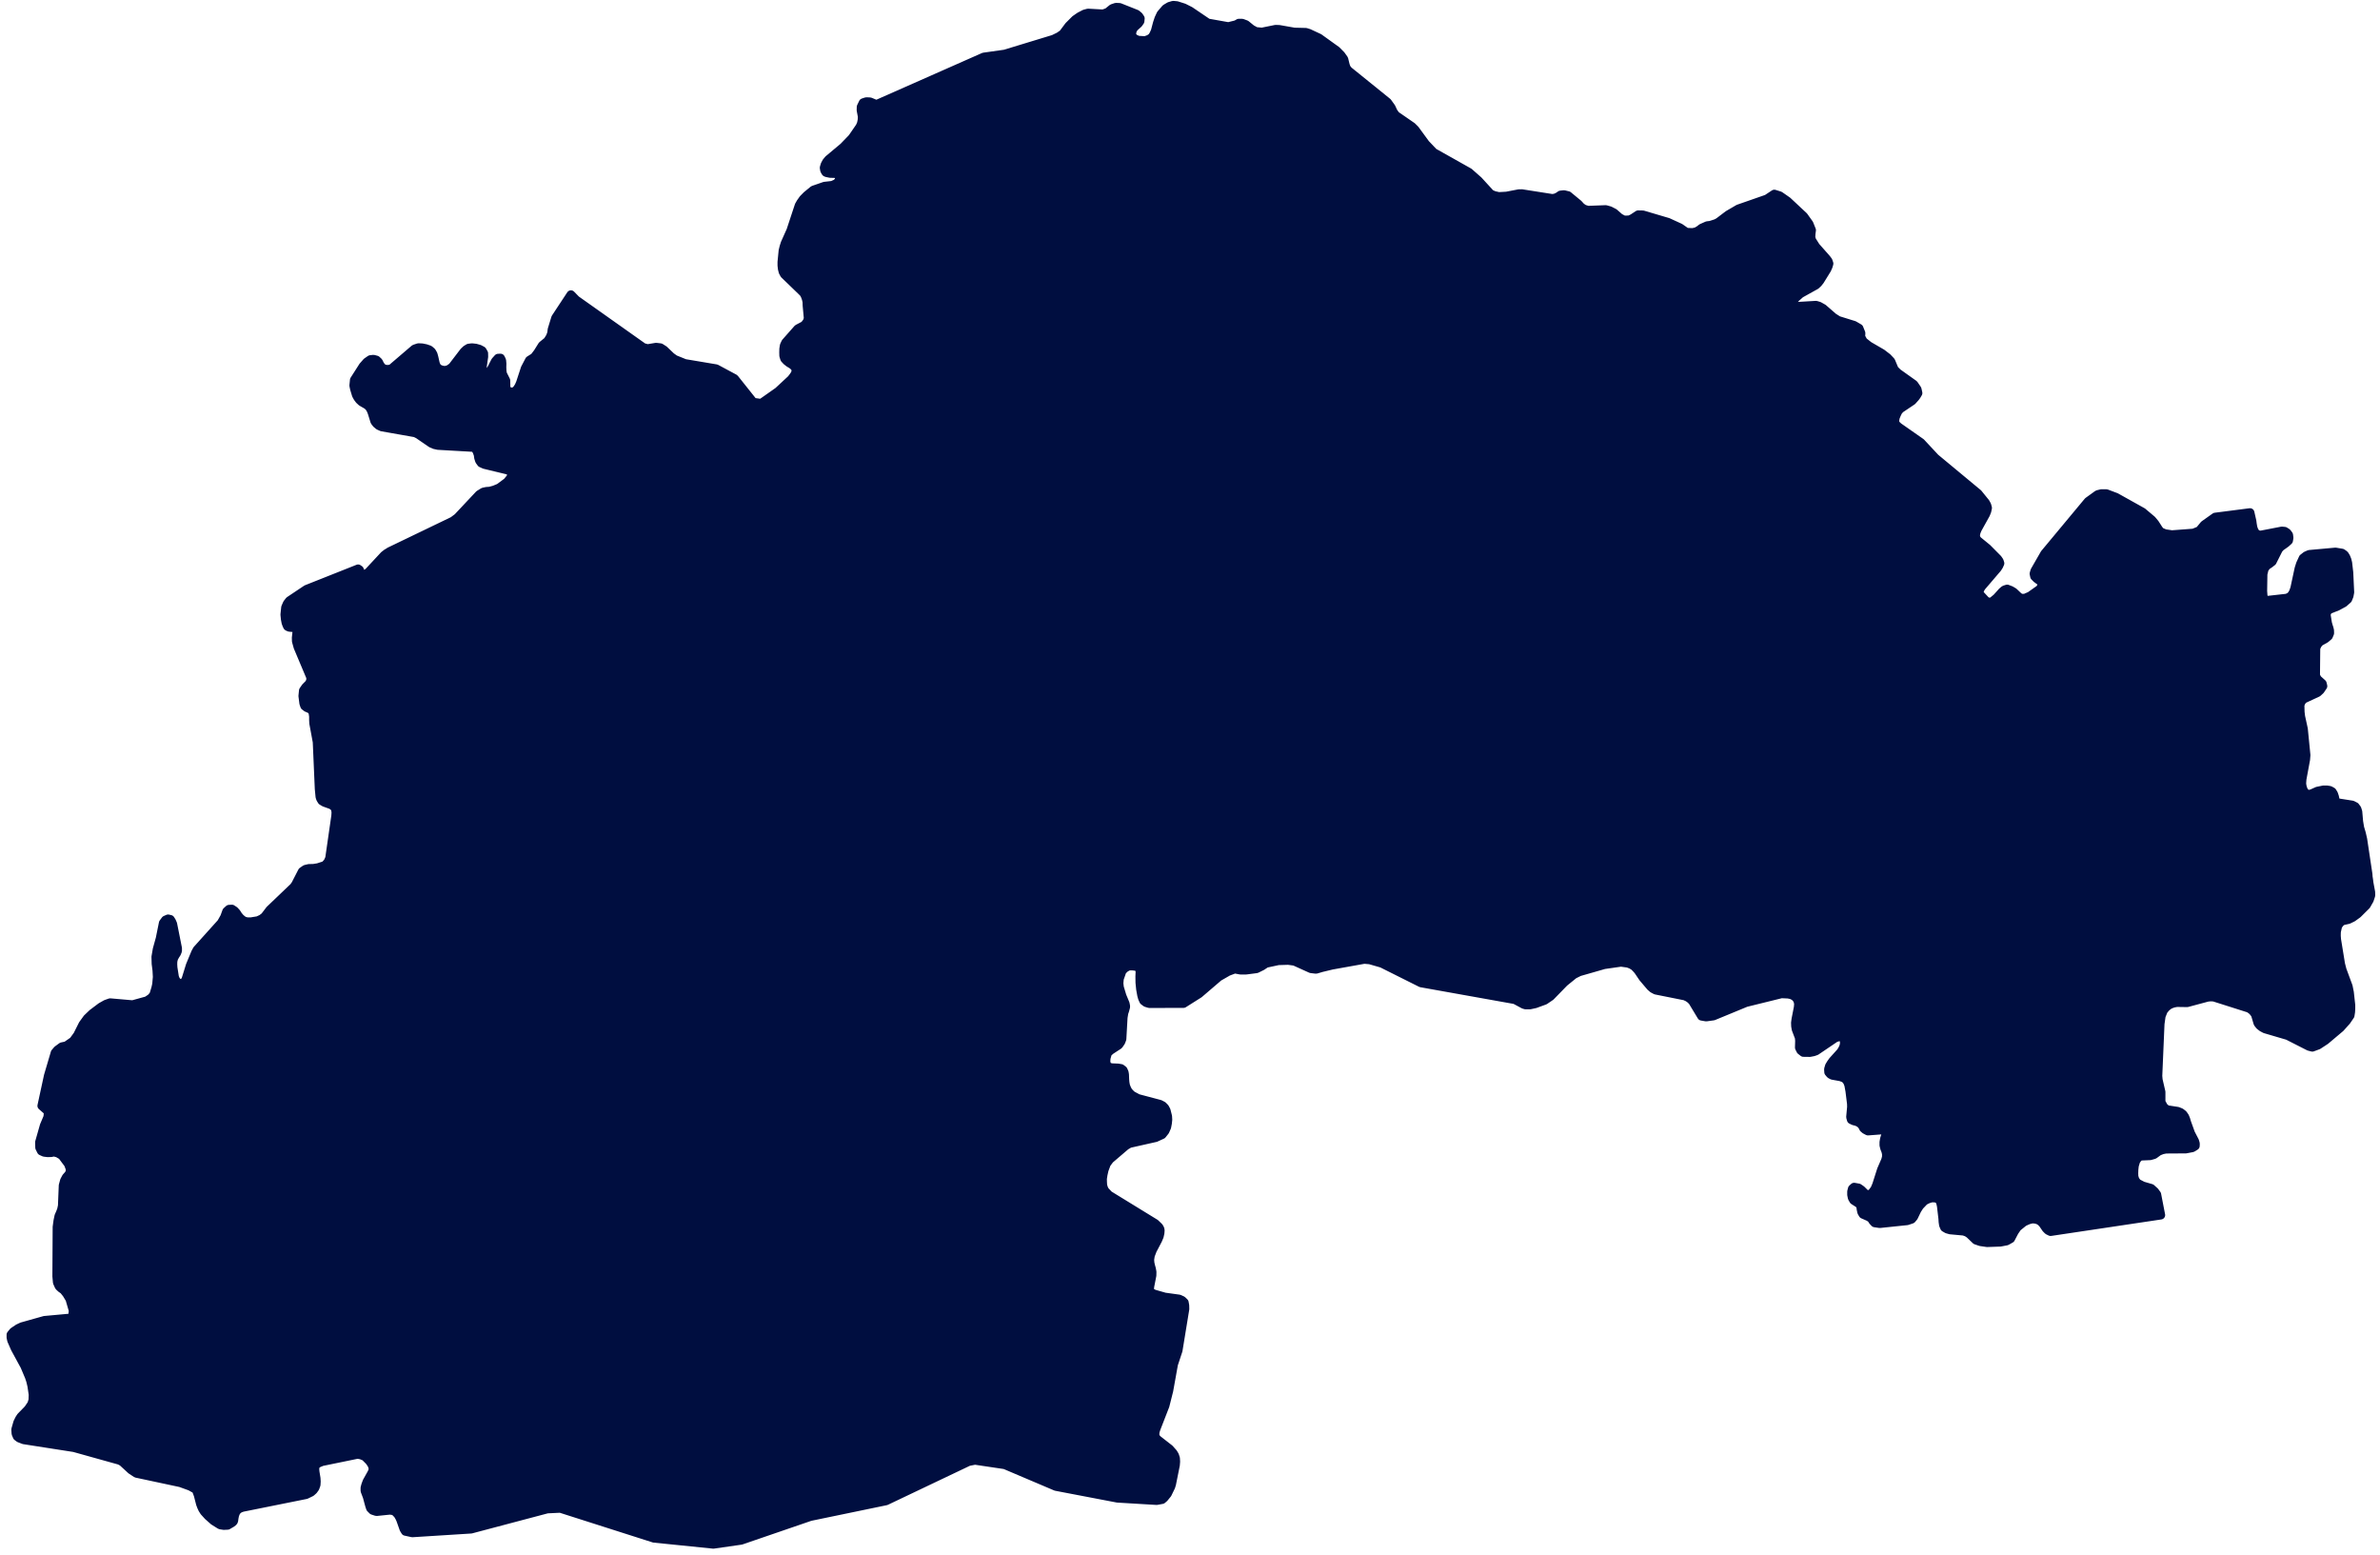 <svg width="271" height="177" viewBox="0 0 271 177" fill="none" xmlns="http://www.w3.org/2000/svg">
<path d="M137.518 2.614L139.867 3.031L140.765 2.807L141.06 2.639H141.431L141.864 2.8L142.498 3.316L142.994 3.585L143.695 3.65L145.247 3.335L145.649 3.348L147.363 3.65L148.685 3.682L149.023 3.786L150.186 4.327L152.164 5.748L152.692 6.281L153.019 6.739L153.188 7.433L153.305 7.762L153.537 8.052L157.978 11.64L158.411 12.244L158.647 12.752L158.92 13.134L160.78 14.418L161.118 14.754L162.315 16.389L163.235 17.355L167.264 19.621L168.331 20.561L169.715 22.074L170.127 22.252L170.658 22.37L171.546 22.322L172.941 22.053L173.279 22.045L176.759 22.592L177.117 22.531L177.424 22.387L177.698 22.199L178.082 22.156L178.547 22.269L179.709 23.227L180.026 23.572L180.353 23.797L180.808 23.934L182.839 23.856L183.294 23.985L183.781 24.237L184.415 24.79L184.901 25.047L185.545 25.031L185.919 24.853L186.531 24.451L187.071 24.462L189.916 25.303L191.289 25.932L192.018 26.439L192.746 26.47L193.173 26.37L193.511 26.17L193.776 25.965L194.398 25.69L194.768 25.645L195.424 25.433L195.719 25.27L196.787 24.46L197.952 23.779L201.199 22.647L202.034 22.094L202.647 22.285L203.523 22.895L205.376 24.628L205.988 25.486L206.274 26.2L206.22 26.613L206.199 27.018L206.293 27.357L206.748 28.077L207.973 29.465L208.164 29.722L208.259 30.011L208.164 30.326L208.017 30.658L207.225 31.942L207.002 32.222L206.748 32.458L205.005 33.427L204.499 33.877L204.263 34.134L204.106 34.428L204.169 34.695L204.507 34.883L206.782 34.748L207.12 34.85L207.585 35.112L208.762 36.135L209.3 36.472L211.106 37.033L211.677 37.365L211.899 37.921L211.878 38.354L212.163 38.872L212.791 39.367L214.27 40.225L214.904 40.711L215.306 41.139L215.696 42.072L216.086 42.459L217.917 43.762L218.297 44.313L218.392 44.747L218.234 45.019L218.086 45.221L217.728 45.621L216.355 46.543L216.122 46.818L215.953 47.17L215.802 47.544L215.749 47.934L215.812 48.264L216.151 48.59L218.722 50.387L220.352 52.135L225.226 56.179L226.071 57.222L226.23 57.509L226.315 57.816L226.24 58.169L226.102 58.523L225.173 60.196L225.025 60.548L224.94 60.913L224.993 61.252L225.173 61.518L226.262 62.407L227.47 63.626L227.646 63.882L227.724 64.126L227.605 64.398L227.429 64.675L225.608 66.803L225.438 67.099L225.354 67.402L225.448 67.676L226.135 68.415L226.443 68.54L226.801 68.521L227.364 68.058L227.986 67.368L228.24 67.15L228.547 67.052L228.959 67.21L229.286 67.404L229.804 67.895L230.08 68.095L230.566 68.103L231.169 67.842L232.302 67.039L232.525 66.609L232.472 66.274L231.901 65.85L231.668 65.613L231.605 65.307L231.7 64.982L232.82 63.032L237.767 57.087L238.859 56.299L239.283 56.194L239.842 56.197L240.929 56.607L243.954 58.296L245.021 59.194L245.37 59.615L245.803 60.289L246.026 60.55L246.522 60.752L247.307 60.867L249.769 60.683L250.444 60.406L250.987 59.75L252.234 58.865L256.2 58.354L256.422 59.328L256.465 59.662L256.538 60.08L256.655 60.399L256.812 60.671L257.076 60.864L257.415 60.912L259.817 60.449L260.144 60.48L260.408 60.645L260.599 60.9L260.642 61.225L260.589 61.538L260.272 61.828L259.681 62.248L259.448 62.504L258.73 63.93L258.403 64.185L258.095 64.388L257.828 64.74L257.68 65.336L257.649 67.293L257.69 67.841L257.775 68.141L257.954 68.314L258.243 68.332L260.388 68.09L260.695 67.96L260.949 67.739L261.14 67.402L261.288 66.987L261.774 64.727L261.937 64.213L262.244 63.543L262.592 63.269L262.951 63.111L265.931 62.841L266.674 62.965L266.948 63.159L267.118 63.432L267.244 63.745L267.328 64.081L267.455 65.176L267.561 67.426L267.486 67.824L267.328 68.218L266.864 68.627L266.135 69.021L265.202 69.393L264.98 69.622L264.873 69.967L265.031 70.95L265.126 71.29L265.2 71.508L265.263 71.768L265.273 72.074L265.136 72.406L264.787 72.701L264.131 73.07L263.889 73.353L263.698 73.752L263.666 76.922L263.867 77.308L264.427 77.812L264.5 78.108L264.194 78.561L263.887 78.841L262.314 79.569L262.06 79.831L261.89 80.244L261.912 81.059L261.975 81.584L262.282 82.99L262.577 85.961L262.536 86.469L262.124 88.697L262.089 89.213L262.146 89.57L262.252 89.899L262.412 90.179L262.644 90.37L262.961 90.427L263.268 90.334L263.871 90.063L264.568 89.92H264.938L265.277 89.973L265.552 90.124L265.715 90.387L265.821 90.699L265.891 91.029L266.02 91.291L266.284 91.398L267.836 91.642L268.175 91.816L268.376 92.083L268.482 92.417L268.577 93.514L268.693 94.218L268.884 94.869L269.041 95.551L269.637 99.52L269.659 99.829L269.709 100.151L269.752 100.508L269.946 101.557L269.956 101.927L269.787 102.44L269.435 103.053L268.452 104.03L267.881 104.442L267.395 104.679L266.708 104.832L266.422 105.064L266.19 105.408L266.042 106.062L266.032 106.532L266.064 106.954L266.518 109.747L266.688 110.41L267.385 112.297L267.523 112.984L267.682 114.425V114.81L267.66 115.2L267.597 115.6L267.174 116.22L266.477 116.997L264.784 118.424L263.949 118.972L263.295 119.214L262.914 119.115L260.502 117.888L257.921 117.129L257.583 116.95L257.307 116.734L257.096 116.465L256.811 115.493L256.62 115.219L256.387 114.981L256.092 114.779L252.095 113.509L251.724 113.487L251.366 113.522L249.038 114.146L247.876 114.128L247.528 114.188L247.211 114.292L246.915 114.44L246.617 114.696L246.343 115.024L246.089 115.652L245.963 116.55L245.709 122.486L245.75 122.939L246.067 124.312V125.464L246.374 126.022L246.723 126.316L247.951 126.505L248.3 126.644L248.574 126.857L248.765 127.131L248.891 127.436L248.985 127.762L249.44 129.023L249.895 129.901L249.98 130.19L249.97 130.447L249.631 130.658L248.892 130.799L246.61 130.814L246.195 130.899L245.783 131.062L245.265 131.44L244.822 131.566L243.692 131.614L243.418 131.825L243.195 132.146L243.034 132.692L242.985 133.138L242.971 133.558L242.985 133.938L243.101 134.319L243.355 134.676L243.977 134.999L244.938 135.28L245.34 135.642L245.582 135.972L246.037 138.323L233.488 140.2L233.202 140.059L232.98 139.833L232.61 139.292L232.377 139.056L232.092 138.879L231.753 138.789L231.391 138.762L230.948 138.879L230.44 139.106L229.701 139.707L229.363 140.2L228.939 141.008L228.474 141.271L227.756 141.407L226.263 141.46L225.513 141.35L224.995 141.173L224.266 140.476L223.971 140.28L223.607 140.152L222.065 140.011L221.717 139.911L221.421 139.739L221.295 139.445L221.242 139.088L221.22 138.726L221.051 137.288L220.978 136.953L220.862 136.659L220.639 136.443L220.322 136.379L219.959 136.365L219.547 136.487L219.114 136.702L218.574 137.268L218.279 137.73L217.899 138.522L217.676 138.789L217.148 138.967L214.039 139.292L213.468 139.207L213.257 138.985L213.088 138.714L212.792 138.52L212.133 138.23L211.986 137.986L211.913 137.655L211.869 137.308L211.69 137.036L211.068 136.638L210.908 136.359L210.834 136.012V135.645L210.918 135.325L211.119 135.144L211.625 135.235L211.933 135.447L212.429 135.934L212.739 135.992L213.098 135.876L213.478 135.366L213.679 134.891L214.228 133.172L214.703 132.074L214.798 131.701V131.349L214.723 131.024L214.597 130.708L214.512 130.376V130.024L214.575 129.661L214.786 128.975V128.726L214.743 128.628L214.585 128.61L212.694 128.753L212.384 128.59L212.193 128.427L212.102 128.23L211.941 128.006L211.708 127.816L211.413 127.677L211.074 127.591L210.8 127.46L210.716 127.161L210.822 126.014L210.812 125.635L210.633 124.199L210.507 123.51L210.39 123.195L210.221 122.913L209.936 122.705L209.577 122.579L208.647 122.411L208.415 122.285L208.224 122.056L208.203 121.718L208.309 121.362L208.5 121.049L208.701 120.77L209.62 119.749L209.811 119.428L209.959 119.086L210.022 118.7L209.959 118.371L209.821 118.079L209.482 117.993L208.986 118.14L206.785 119.631L206.489 119.734L206.078 119.815L205.339 119.805L205.044 119.573L204.884 119.254L204.906 118.467L204.874 118.109L204.516 117.166L204.453 116.811L204.439 116.432L204.496 116.014L204.756 114.689L204.791 114.286L204.728 113.94L204.567 113.648L204.325 113.411L203.998 113.247L203.618 113.167L202.846 113.132L198.795 114.131L195.095 115.657L194.272 115.77L193.754 115.68L192.736 113.994L192.504 113.751L192.208 113.54L191.86 113.378L188.54 112.714L188.213 112.539L187.949 112.312L187.082 111.291L186.533 110.479L186.31 110.229L186.068 109.988L185.761 109.8L185.378 109.653L184.574 109.541L182.662 109.814L179.816 110.629L179.204 110.934L178.105 111.826L176.548 113.423L175.882 113.874L174.805 114.268L174.199 114.399H173.713L173.502 114.336L172.509 113.803L161.807 111.889L157.357 109.663L155.984 109.268L155.34 109.214L151.66 109.873L150.473 110.159L149.85 110.343L149.279 110.275L147.41 109.43L146.688 109.331L145.547 109.366L144.146 109.666L143.685 109.975L143.069 110.28L141.889 110.433H141.233L140.589 110.312L139.826 110.597L138.758 111.21L136.529 113.119L134.761 114.236L130.87 114.246L130.5 114.133L130.226 113.926L130.088 113.625L129.993 113.29L129.867 112.594L129.794 111.86L129.784 111.172L129.806 110.629L129.774 110.323L129.595 110.096L129.278 110.003L128.898 109.963L128.518 109.973L128.137 110.167L127.774 110.508L127.457 111.417L127.414 111.952L127.467 112.408L127.762 113.389L128.121 114.254L128.164 114.465L128.179 114.613L128.073 115.016L127.975 115.303L127.89 115.828L127.752 118.28L127.626 118.603L127.384 118.954L126.454 119.56L126.116 119.86L125.946 120.466L125.925 120.908L126.031 121.266L126.232 121.46L126.559 121.545L127.297 121.576L127.646 121.635L127.888 121.822L128.008 122.083L128.051 122.335L128.073 122.903L128.101 123.235L128.164 123.592L128.284 123.907L128.431 124.201L128.642 124.452L128.896 124.689L129.562 125.044L132.065 125.707L132.395 125.879L132.628 126.117L132.787 126.415L132.956 127.083L132.978 127.46L132.936 127.866L132.852 128.303L132.651 128.754L132.324 129.164L131.592 129.501L128.602 130.174L128.181 130.418L126.359 131.975L125.989 132.468L125.725 133.182L125.609 133.704L125.535 134.184L125.544 134.568L125.566 134.941L125.661 135.271L125.808 135.565L126.263 136.045L131.539 139.282L131.954 139.684L132.067 139.878L132.11 140.046L132.088 140.354L132.004 140.731L131.828 141.151L131.222 142.305L130.989 142.919L130.915 143.402L130.946 143.782L131.021 144.118L131.115 144.448L131.178 144.792L131.169 145.19L130.915 146.49L130.893 146.857L131.062 147.129L131.401 147.302L132.619 147.65L134.256 147.877L134.605 148.035L134.847 148.268L134.91 148.616L134.92 149.01L134.148 153.732L133.63 155.299L133.091 158.296L132.658 160.015L131.64 162.633L131.534 162.979L131.502 163.344L131.597 163.653L131.823 163.893L133.154 164.932L133.577 165.407L133.747 165.689L133.853 166.013L133.874 166.383L133.843 166.775L133.41 168.933L133.315 169.243L132.925 170.048L132.545 170.515L132.322 170.706L131.706 170.819L127.234 170.55L120.234 169.212L114.421 166.743L111.016 166.237L110.277 166.383L100.885 170.854L92.258 172.64L84.382 175.342L81.229 175.795L74.465 175.108L63.806 171.705L62.302 171.778L53.632 174.072L46.948 174.494L46.157 174.321L45.987 174.041L45.617 172.993L45.491 172.719L45.302 172.394L44.9 171.992L44.404 171.919L42.868 172.075L42.435 171.934L42.181 171.679L42.075 171.355L41.811 170.377L41.557 169.705V169.371L41.651 169.029L41.789 168.664L42.317 167.719L42.455 167.417L42.476 167.104L42.35 166.733L42.086 166.34L41.568 165.815L41.135 165.633L40.712 165.557L36.651 166.39L36.25 166.559L36.036 166.69L35.888 166.918L35.846 167.238L35.878 167.575L35.994 168.284L36.016 168.654L35.994 169.024L35.868 169.368L35.677 169.633L35.423 169.861L34.842 170.145L27.609 171.599L27.292 171.713L27.028 171.896L26.837 172.167L26.721 172.479L26.658 172.797L26.615 173.123L26.552 173.229L26.373 173.372L25.918 173.636L25.485 173.657L25.08 173.593L24.341 173.131L23.697 172.56L23.254 172.072L23.074 171.79L22.936 171.493L22.82 171.181L22.566 170.19L22.334 169.564L21.668 169.194L20.556 168.792L15.535 167.719L14.944 167.331L13.951 166.418L13.631 166.245L8.44 164.796L2.711 163.903L2.2 163.707L1.961 163.525L1.82 163.196L1.788 162.736L2.011 161.951L2.215 161.536L2.384 161.277L3.219 160.417L3.609 159.843L3.747 159.383L3.769 158.759L3.621 157.753L3.483 157.183L3.335 156.734L2.817 155.505L1.725 153.497L1.323 152.58L1.25 152.253V151.936L1.524 151.601L2.087 151.224L2.499 151.03L5.067 150.308L8.038 150.036L8.28 149.737L8.334 149.182L7.953 147.873L7.595 147.28L7.256 146.855L6.971 146.656L6.728 146.43L6.527 145.98L6.464 145.288L6.496 139.679L6.591 138.983L6.707 138.432L6.864 138.079L7.002 137.717L7.097 137.275L7.191 134.949L7.339 134.408L7.54 134.03L7.762 133.781L7.963 133.5L7.995 133.069L7.784 132.501L7.065 131.54L6.6 131.266L6.157 131.145L5.805 131.213L5.425 131.223L5.035 131.175L4.708 131.027L4.517 130.645L4.496 130.038L5.035 128.145L5.447 127.167L5.5 126.528L4.761 125.884L5.5 122.47L6.275 119.848L6.549 119.526L7.045 119.161L7.563 119.048L8.345 118.505L8.832 117.841L9.444 116.62L9.94 115.934L10.536 115.365L11.508 114.633L12.079 114.311L12.543 114.148L15.103 114.372L16.751 113.916L17.21 113.605L17.505 113.257L17.737 112.481L17.832 112.05L17.905 111.216L17.864 110.451L17.769 109.712L17.747 108.926L17.895 108.066L18.234 106.844L18.592 105.073L18.846 104.734L19.142 104.603L19.396 104.664L19.544 104.9L19.67 105.191L20.219 107.946V108.237L20.113 108.501L19.934 108.78L19.776 109.075L19.691 109.419L19.681 109.789L19.703 110.164L19.872 111.24L20.01 111.582L20.242 111.851L20.676 112.007L20.95 111.836L21.154 111.54L21.662 109.905L22.264 108.454L22.444 108.122L25.204 105.054L25.574 104.397L25.807 103.755L26.081 103.506L26.408 103.489L26.693 103.677L26.916 103.922L27.095 104.203L27.306 104.462L27.538 104.673L27.792 104.847L28.119 104.927L28.552 104.937L29.369 104.805L29.812 104.6L30.151 104.341L30.732 103.58L33.461 100.971L33.662 100.685L34.422 99.208L34.781 98.957L35.182 98.863L35.689 98.853L36.217 98.768L37.002 98.514L37.34 98.134L37.531 97.706L38.228 92.865L38.25 92.458L38.197 92.103L38.028 91.819L37.732 91.62L36.95 91.34L36.655 91.165L36.507 90.926L36.451 90.767L36.429 90.687L36.344 89.811L36.112 84.462L35.72 82.339L35.699 81.961V81.557L35.645 81.179L35.539 80.872L35.254 80.684L34.937 80.551L34.694 80.364L34.588 80.058L34.482 79.228L34.545 78.611L34.809 78.229L35.242 77.791L35.38 77.422L35.37 77.077L33.932 73.665L33.742 72.988L33.732 72.606L33.816 71.831L33.806 71.544L33.552 71.464L32.961 71.411L32.8 71.348L32.737 71.303L32.653 71.127L32.561 70.875L32.483 70.468L32.433 69.965L32.518 69.147L32.709 68.71L32.963 68.388L34.907 67.09L40.777 64.758L40.934 64.869L41.104 65.409L41.399 65.44L41.907 65.198L43.745 63.224L44.075 62.968L44.166 62.925L44.37 62.788L51.59 59.31L52.121 58.913L54.571 56.305L55.046 56.011L55.398 55.937L55.778 55.91L56.274 55.777L56.855 55.537L57.753 54.871L58.145 54.391L58.303 53.965L58.145 53.687L57.828 53.517L55.172 52.876L54.802 52.71L54.601 52.438L54.495 52.109L54.442 51.744L54.325 51.415L54.178 51.129L53.904 50.937L49.887 50.708L49.475 50.617L49.126 50.467L47.632 49.443L47.284 49.272L43.477 48.599L43.139 48.445L42.875 48.226L42.674 47.964L42.367 46.971L42.241 46.656L42.071 46.362L41.829 46.121L41.185 45.748L40.931 45.515L40.73 45.245L40.572 44.956L40.362 44.262L40.284 43.889L40.347 43.261L41.343 41.701L41.766 41.219L42.178 40.934L42.526 40.895L42.865 40.987L43.097 41.201L43.245 41.506L43.436 41.784L43.71 41.994L44.121 42.056L44.558 41.994L47.209 39.725L47.652 39.576L48.064 39.597L48.491 39.684L48.882 39.82L49.146 40.047L49.316 40.341L49.41 40.673L49.568 41.374L49.684 41.694L49.907 41.951L50.255 42.106L50.657 42.175L51.09 42.062L51.502 41.779L52.837 40.036L53.079 39.806L53.364 39.631L53.734 39.583L54.168 39.631L54.58 39.748L54.907 39.924L55.076 40.218L55.086 40.603L54.895 41.926L54.958 42.303L55.149 42.539L55.635 42.416L55.977 41.966L56.41 41.116L56.718 40.774L56.992 40.764L57.129 41.037L57.161 41.405L57.151 41.817L57.172 42.26L57.225 42.575L57.596 43.312L57.617 44.295L57.85 44.484L58.188 44.647L58.622 44.556L58.886 44.294L59.096 43.963L59.259 43.586L59.798 41.941L60.285 41.013L60.844 40.661L61.236 40.148L61.754 39.32L62.367 38.822L62.662 38.341L62.81 37.939L62.863 37.511L63.268 36.194L65.011 33.55L65.592 34.144L73.236 39.553L73.733 39.687L74.705 39.526L75.195 39.584L75.6 39.841L76.403 40.608L76.823 40.912L77.975 41.377L81.54 41.976L83.624 43.095L85.769 45.788L86.686 45.915L88.616 44.559L90.105 43.176L90.319 42.899L90.52 42.605L90.636 42.295L90.615 41.974L90.435 41.707L90.168 41.488L89.851 41.299L89.577 41.083L89.345 40.832L89.239 40.495L89.229 40.105L89.239 39.715L89.302 39.33L89.459 38.996L90.847 37.426L91.597 37.031L91.905 36.633L92.031 36.266L91.893 34.762L91.883 34.372L91.808 34.018L91.692 33.691L91.544 33.391L91.299 33.14L89.32 31.229L89.161 30.936L89.076 30.599L89.033 30.218V29.827L89.159 28.54L89.265 28.112L89.391 27.715L90.047 26.251L90.99 23.398L91.181 23.065L91.466 22.664L91.868 22.255L92.628 21.633L93.885 21.198L94.776 21.097L95.251 20.884L95.537 20.575L95.59 20.21L95.495 19.913L95.2 19.76L94.524 19.739L94.112 19.652L94.028 19.608L93.984 19.541L93.887 19.364L93.845 19.09L93.943 18.763L94.112 18.444L94.355 18.157L96.056 16.734L97.049 15.703L97.919 14.44L98.076 14.085L98.161 13.673L98.183 13.273L98.045 12.543L98.055 12.169L98.287 11.693L98.646 11.575L99.058 11.591L99.796 11.895L112.019 6.492L114.421 6.153L119.97 4.463L120.618 4.146L121.051 3.839L121.707 2.961L122.435 2.234L122.942 1.882L123.501 1.592L123.893 1.487L125.608 1.583L126.116 1.406L126.665 0.964L127.077 0.826L127.478 0.845L129.394 1.607L129.67 1.836L129.839 2.095L129.807 2.415L129.628 2.671L129.132 3.122L128.952 3.408L128.868 3.745L128.889 4.087L129.153 4.382L129.577 4.576L130.39 4.623L130.845 4.463L131.193 4.226L131.384 3.897L131.544 3.534L131.779 2.647L131.949 2.136L132.188 1.62L132.731 0.984L133.164 0.725L133.587 0.601L133.999 0.639L134.791 0.891L135.498 1.246L137.518 2.614Z" fill="#000E40" stroke="#000E40" stroke-linecap="round" stroke-linejoin="round"/>
</svg>
